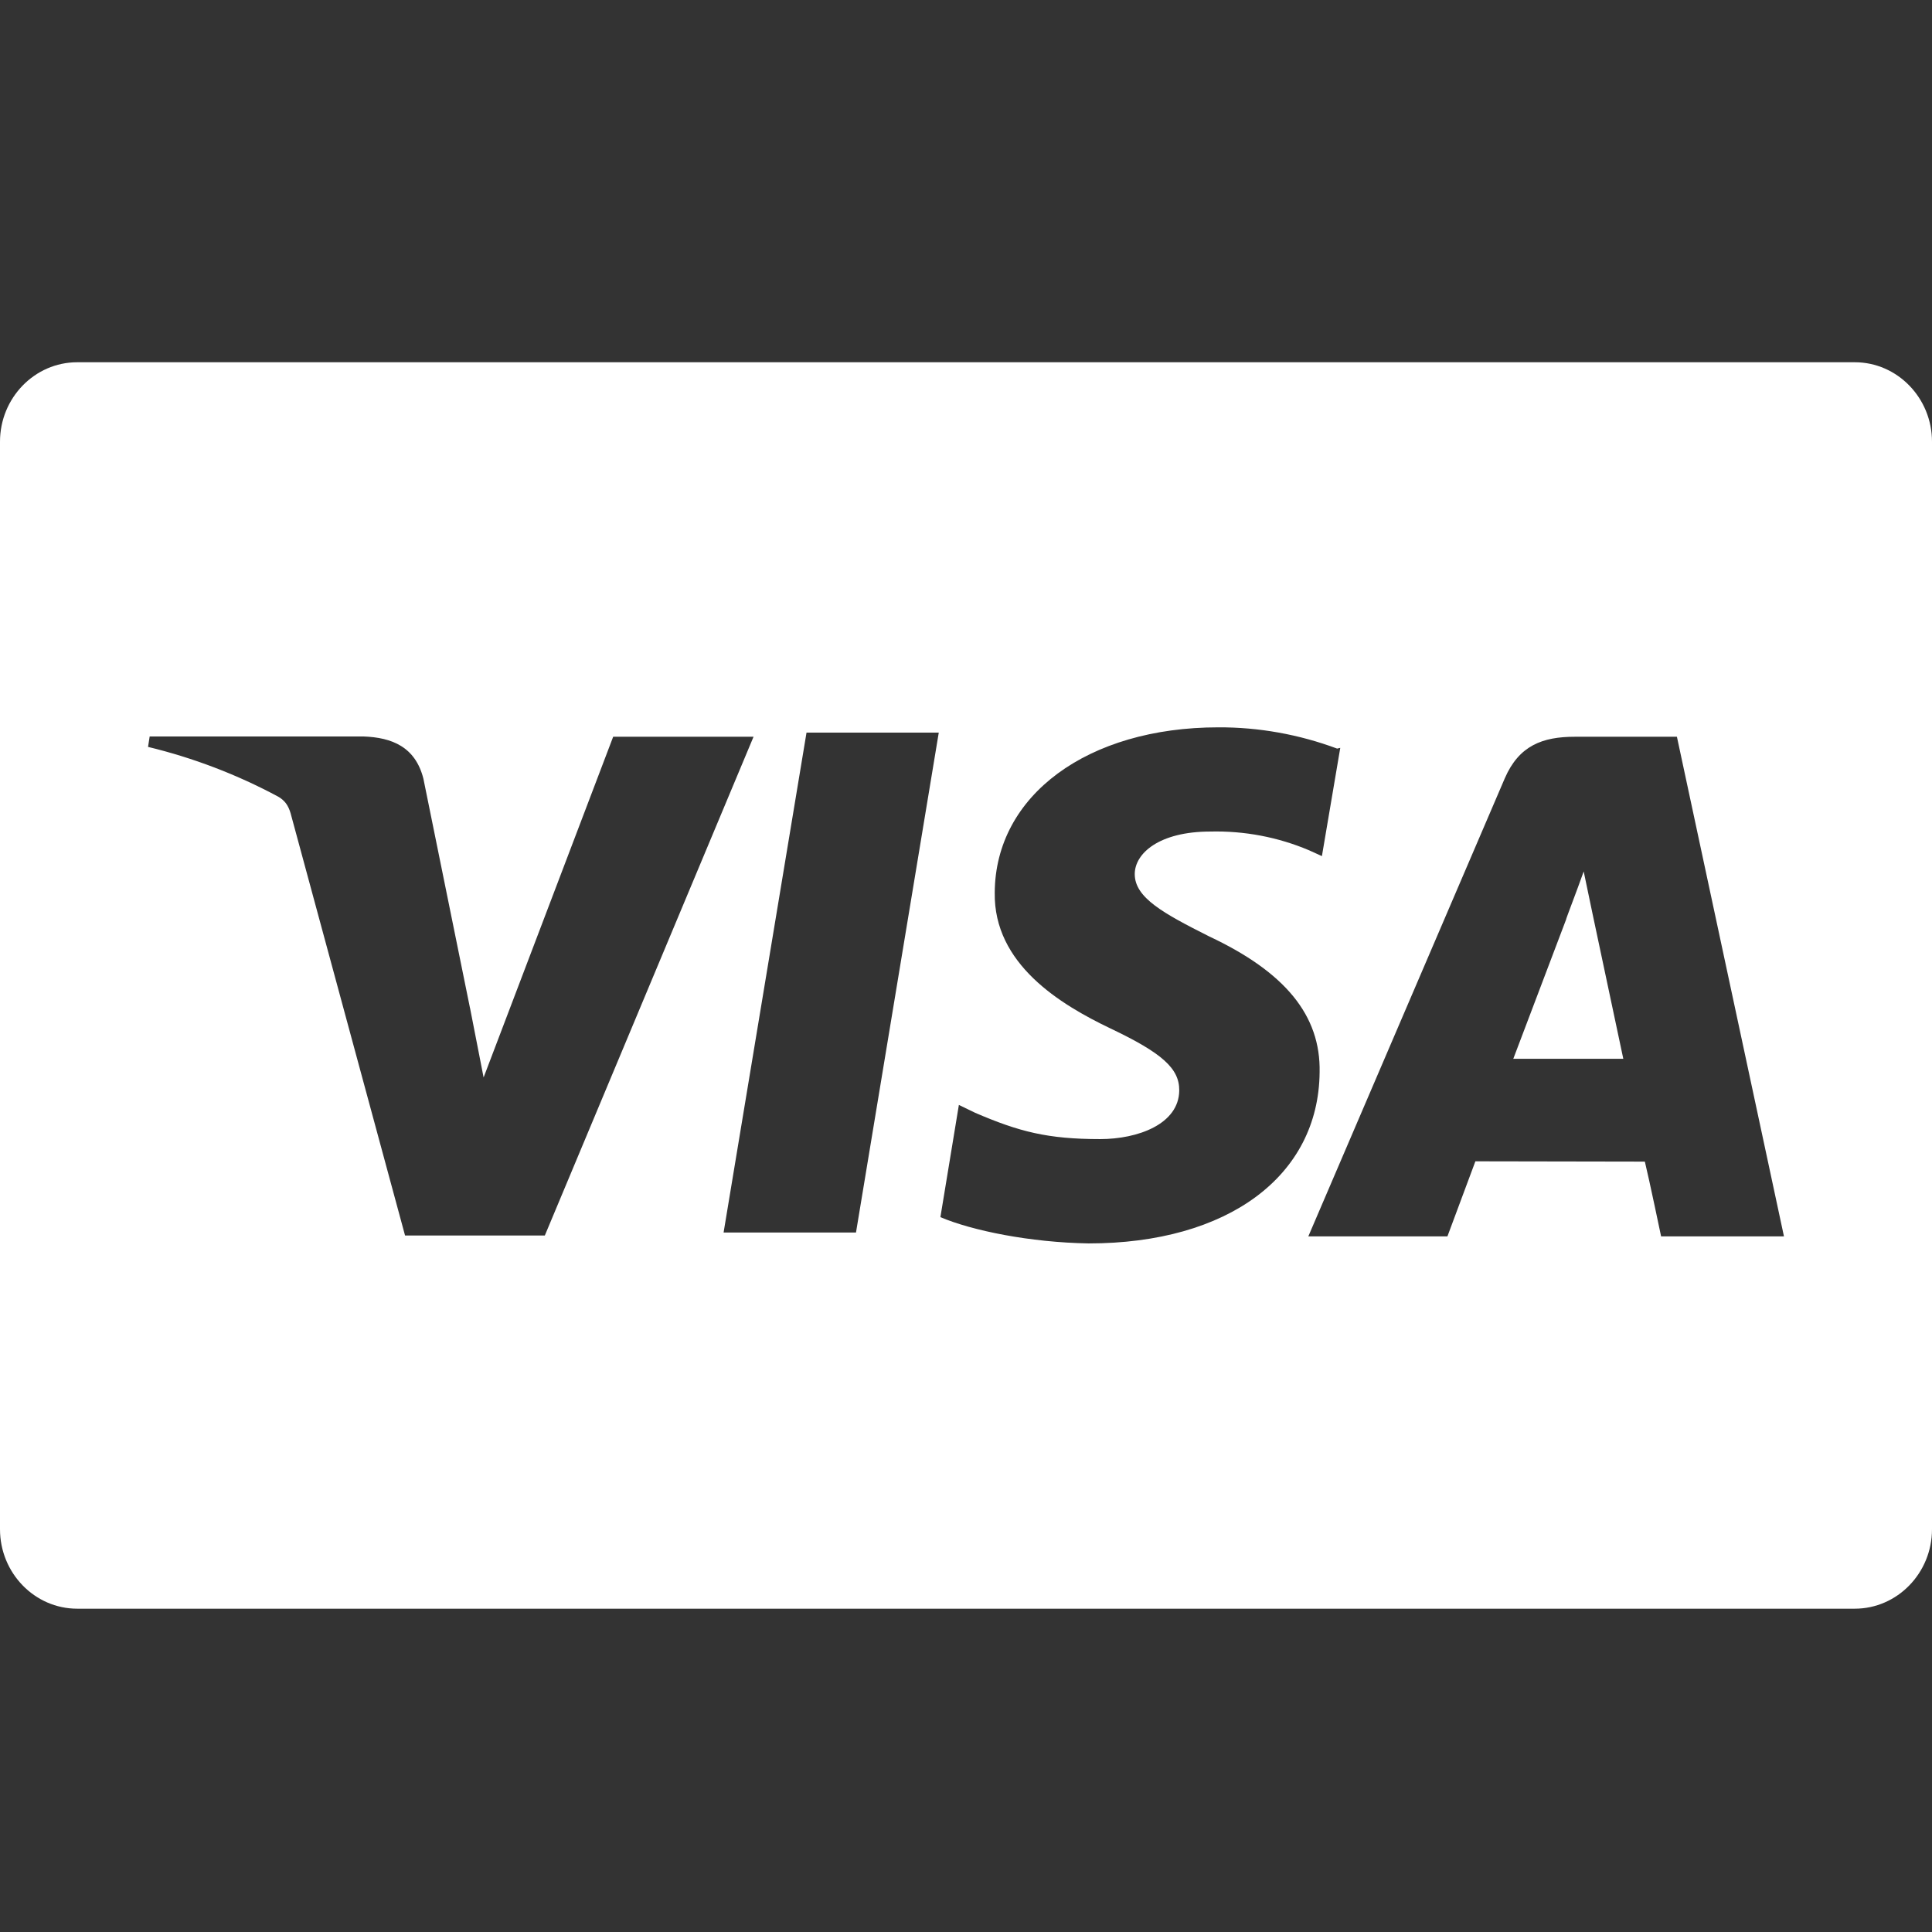 <svg width="32" height="32" viewBox="0 0 32 32" fill="none" xmlns="http://www.w3.org/2000/svg">
<rect x="0" y="0" width="32" height="32" fill="#333333" stroke="none"/>
<path fill-rule="evenodd" clip-rule="evenodd" d="M1.279 6H30.721C31.425 6 32 6.591 32 7.316V25.329C32 26.054 31.425 26.645 30.721 26.645H1.279C0.574 26.645 0 26.054 0 25.329V7.316C0 6.591 0.574 6 1.279 6ZM22.147 12.399C21.516 12.164 20.849 12.044 20.18 12.047C18.015 12.047 16.484 13.174 16.476 14.785C16.457 15.967 17.559 16.636 18.394 17.035C19.25 17.442 19.535 17.698 19.532 18.061C19.527 18.619 18.847 18.867 18.221 18.867C17.351 18.867 16.879 18.744 16.153 18.432L15.882 18.301L15.576 20.16C16.104 20.383 17.053 20.578 18.031 20.595C20.337 20.595 21.841 19.48 21.857 17.76C21.876 16.817 21.285 16.101 20.028 15.51C19.269 15.128 18.795 14.869 18.795 14.478C18.795 14.135 19.199 13.773 20.047 13.773C20.608 13.759 21.169 13.865 21.686 14.085L21.895 14.18L22.199 12.387L22.147 12.399ZM27.775 12.203H26.082C25.551 12.203 25.16 12.348 24.925 12.889L21.67 20.478H23.974L24.437 19.235L27.244 19.24C27.315 19.53 27.513 20.478 27.513 20.478H29.548L27.775 12.203ZM13.359 12.134H15.549L14.178 20.414H11.985L13.359 12.131V12.134ZM7.785 16.695L8.01 17.846L10.156 12.203H12.481L9.024 20.464H6.709L4.813 13.469C4.796 13.411 4.772 13.355 4.737 13.307C4.702 13.26 4.655 13.221 4.604 13.193C3.924 12.828 3.2 12.552 2.452 12.371L2.479 12.198H6.016C6.493 12.214 6.88 12.371 7.013 12.898L7.785 16.698V16.695ZM25.063 17.542L25.941 15.226C25.927 15.245 26.12 14.749 26.231 14.434L26.38 15.147L26.887 17.537H25.063V17.542Z" fill="white"/>
</svg>
